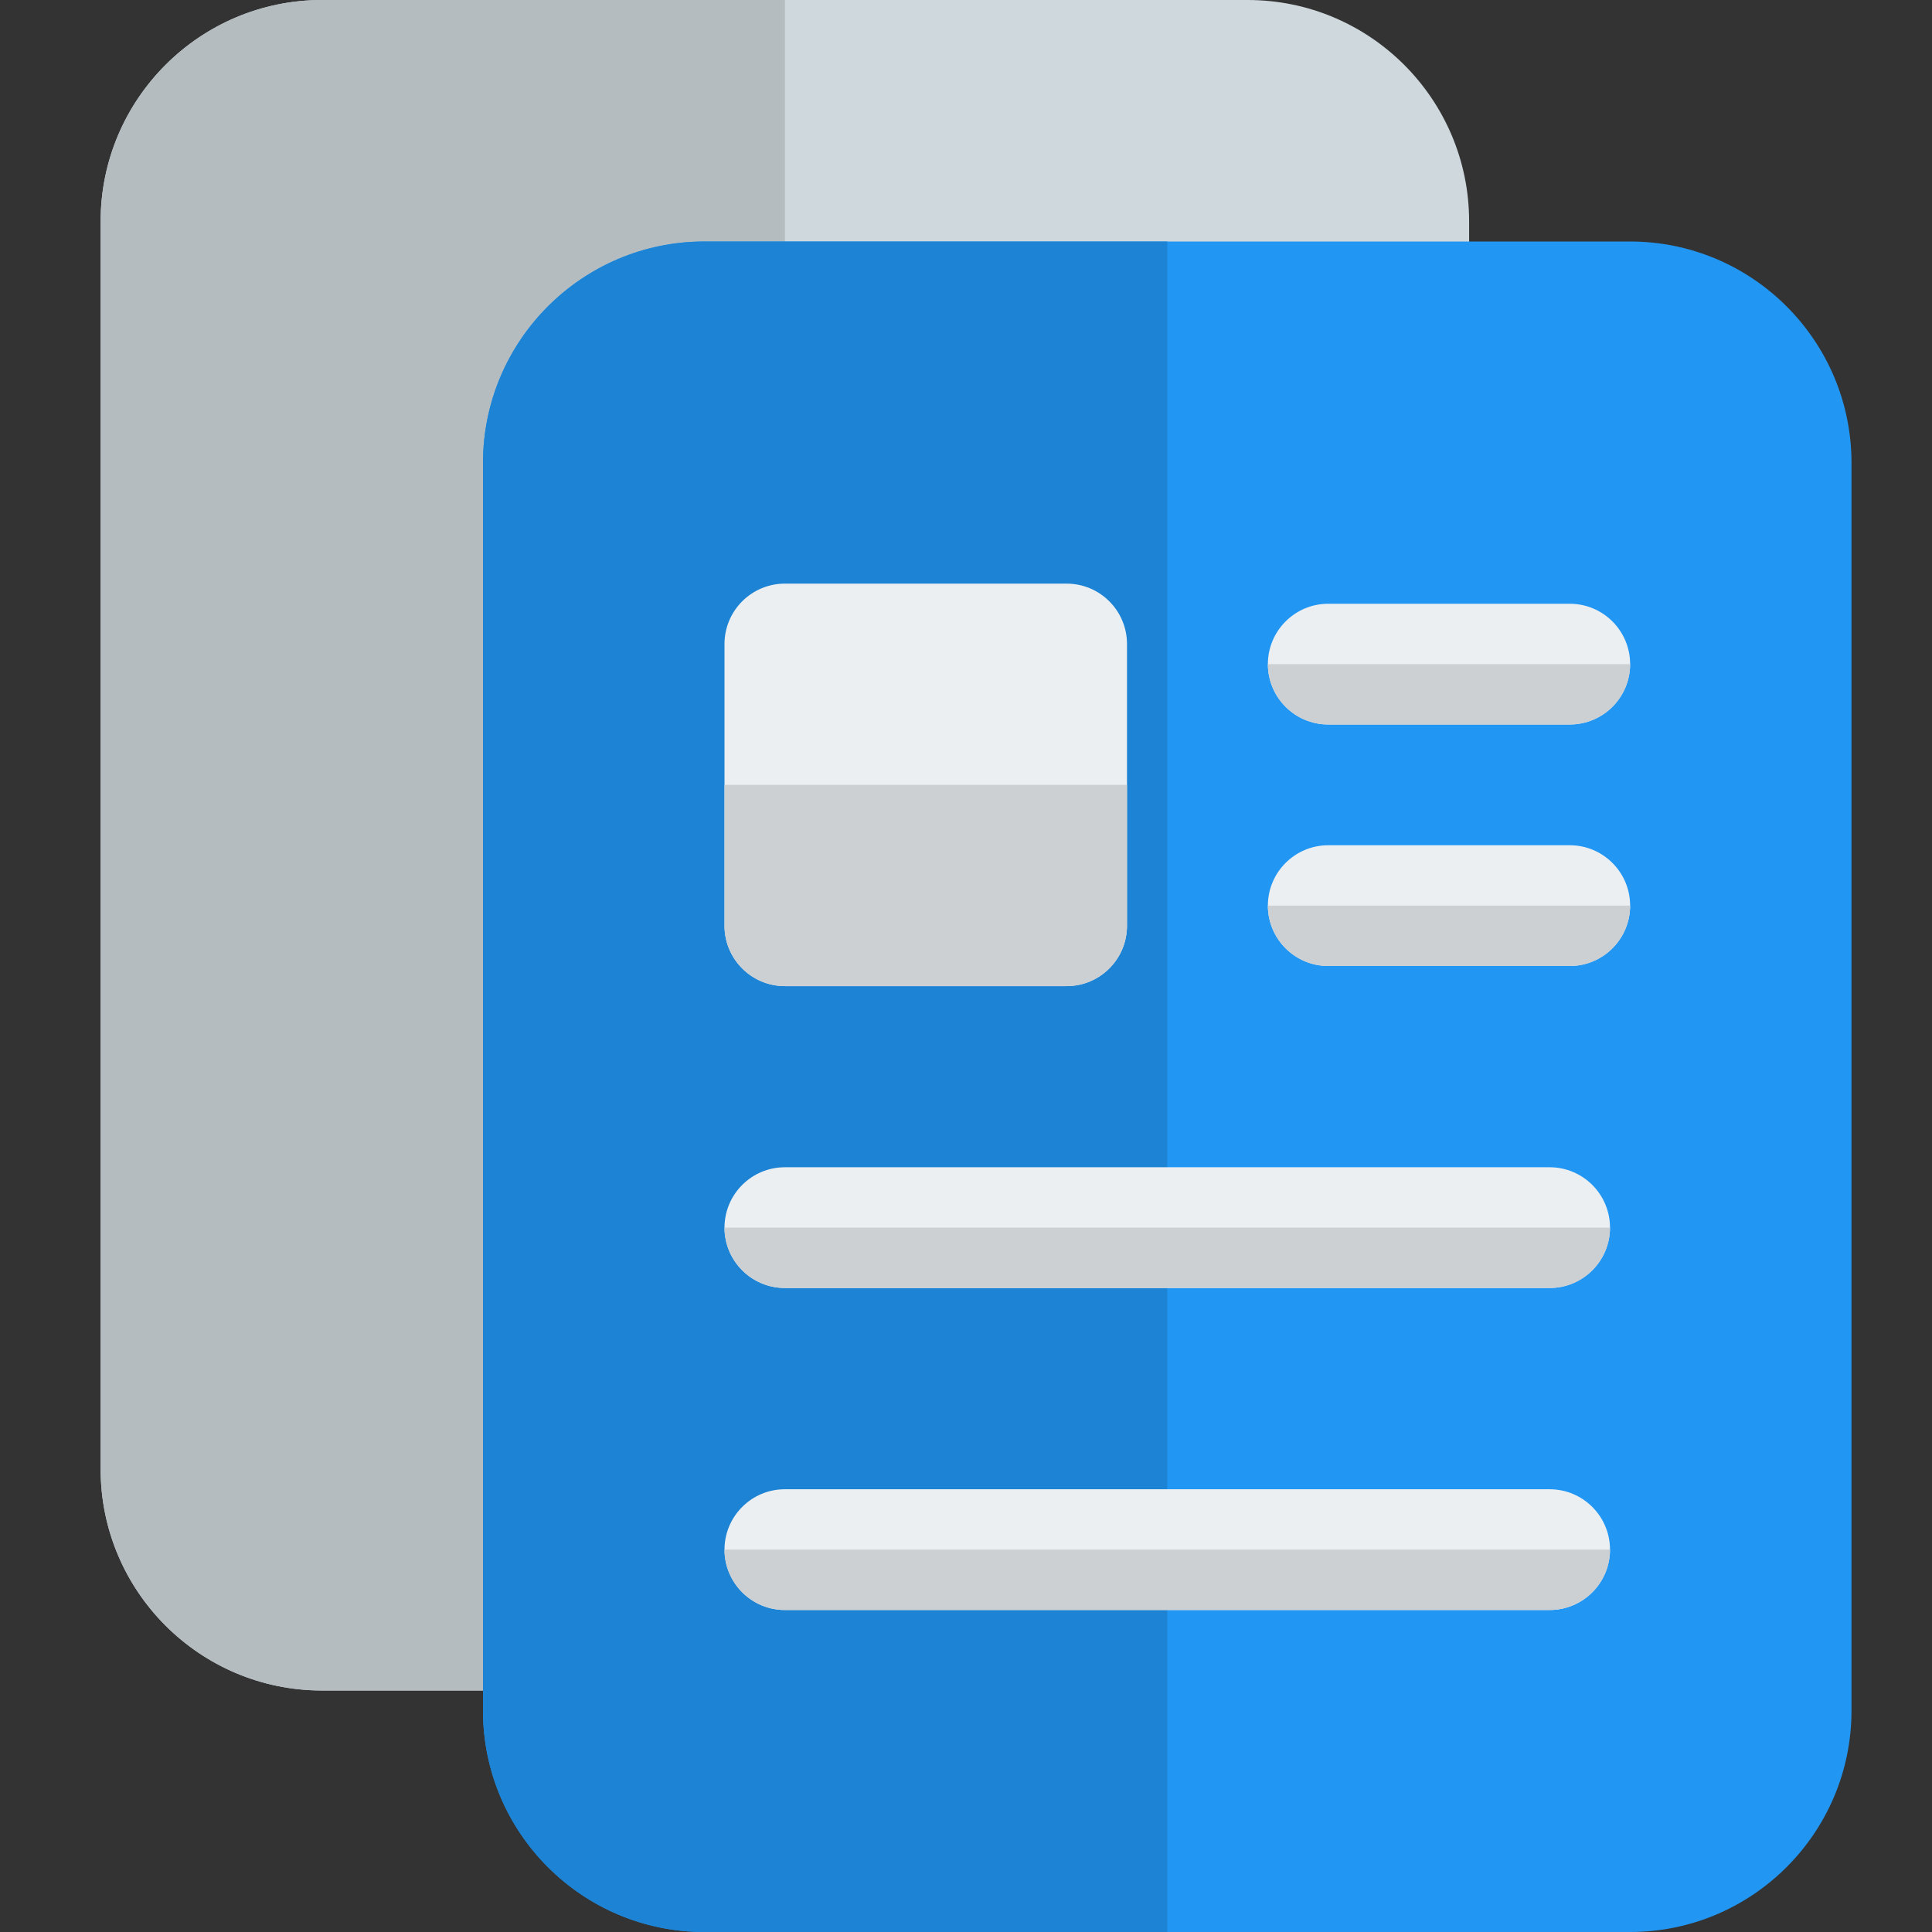 <svg id="color" enable-background="new 0 0 24 24" height="512" viewBox="0 0 24 24" width="512" xmlns="http://www.w3.org/2000/svg"><rect x="0" y="0" width="24" height="24" fill="#333333" stroke="none"/><path d="m15.5 21h-11.5c-1.517 0-2.75-1.233-2.75-2.75v-15.5c0-1.517 1.233-2.75 2.75-2.75h11.5c1.517 0 2.75 1.233 2.75 2.75v15.5c0 1.517-1.233 2.75-2.75 2.75z" fill="#cfd8dc"/><path d="m9.75 0h-5.75c-1.517 0-2.75 1.233-2.75 2.75v15.5c0 1.517 1.233 2.75 2.75 2.75h5.75z" fill="#b4bcc0"/><path d="m20.25 24h-11.5c-1.517 0-2.75-1.233-2.75-2.75v-15.5c0-1.517 1.233-2.75 2.75-2.75h11.5c1.517 0 2.75 1.233 2.75 2.75v15.5c0 1.517-1.233 2.75-2.75 2.75z" fill="#2196f3"/><path d="m14.5 3h-5.75c-1.517 0-2.75 1.233-2.75 2.75v15.5c0 1.517 1.233 2.75 2.75 2.75h5.75z" fill="#1d83d4"/><g fill="#eceff1"><path d="m13.25 12.25h-3.5c-.414 0-.75-.336-.75-.75v-3.5c0-.414.336-.75.75-.75h3.5c.414 0 .75.336.75.75v3.5c0 .414-.336.75-.75.75z"/><path d="m19.5 12h-3c-.414 0-.75-.336-.75-.75s.336-.75.75-.75h3c.414 0 .75.336.75.75s-.336.75-.75.75z"/><path d="m19.5 9h-3c-.414 0-.75-.336-.75-.75s.336-.75.75-.75h3c.414 0 .75.336.75.75s-.336.75-.75.75z"/><path d="m19.25 20h-9.5c-.414 0-.75-.336-.75-.75s.336-.75.75-.75h9.5c.414 0 .75.336.75.75s-.336.75-.75.75z"/><path d="m19.25 16h-9.5c-.414 0-.75-.336-.75-.75s.336-.75.75-.75h9.5c.414 0 .75.336.75.75s-.336.75-.75.75z"/></g><path d="m20.25 8.25h-4.5c0 .414.336.75.75.75h3c.414 0 .75-.336.75-.75z" fill="#cdd0d2"/><path d="m20 15.25h-11c0 .414.336.75.75.75h9.5c.414 0 .75-.336.75-.75z" fill="#cdd0d2"/><path d="m20 19.25h-11c0 .414.336.75.75.75h9.5c.414 0 .75-.336.75-.75z" fill="#cdd0d2"/><path d="m20.25 11.25h-4.5c0 .414.336.75.75.75h3c.414 0 .75-.336.75-.75z" fill="#cdd0d2"/><path d="m14 9.75h-5v1.75c0 .414.336.75.75.75h3.5c.414 0 .75-.336.75-.75z" fill="#cdd0d2"/></svg>